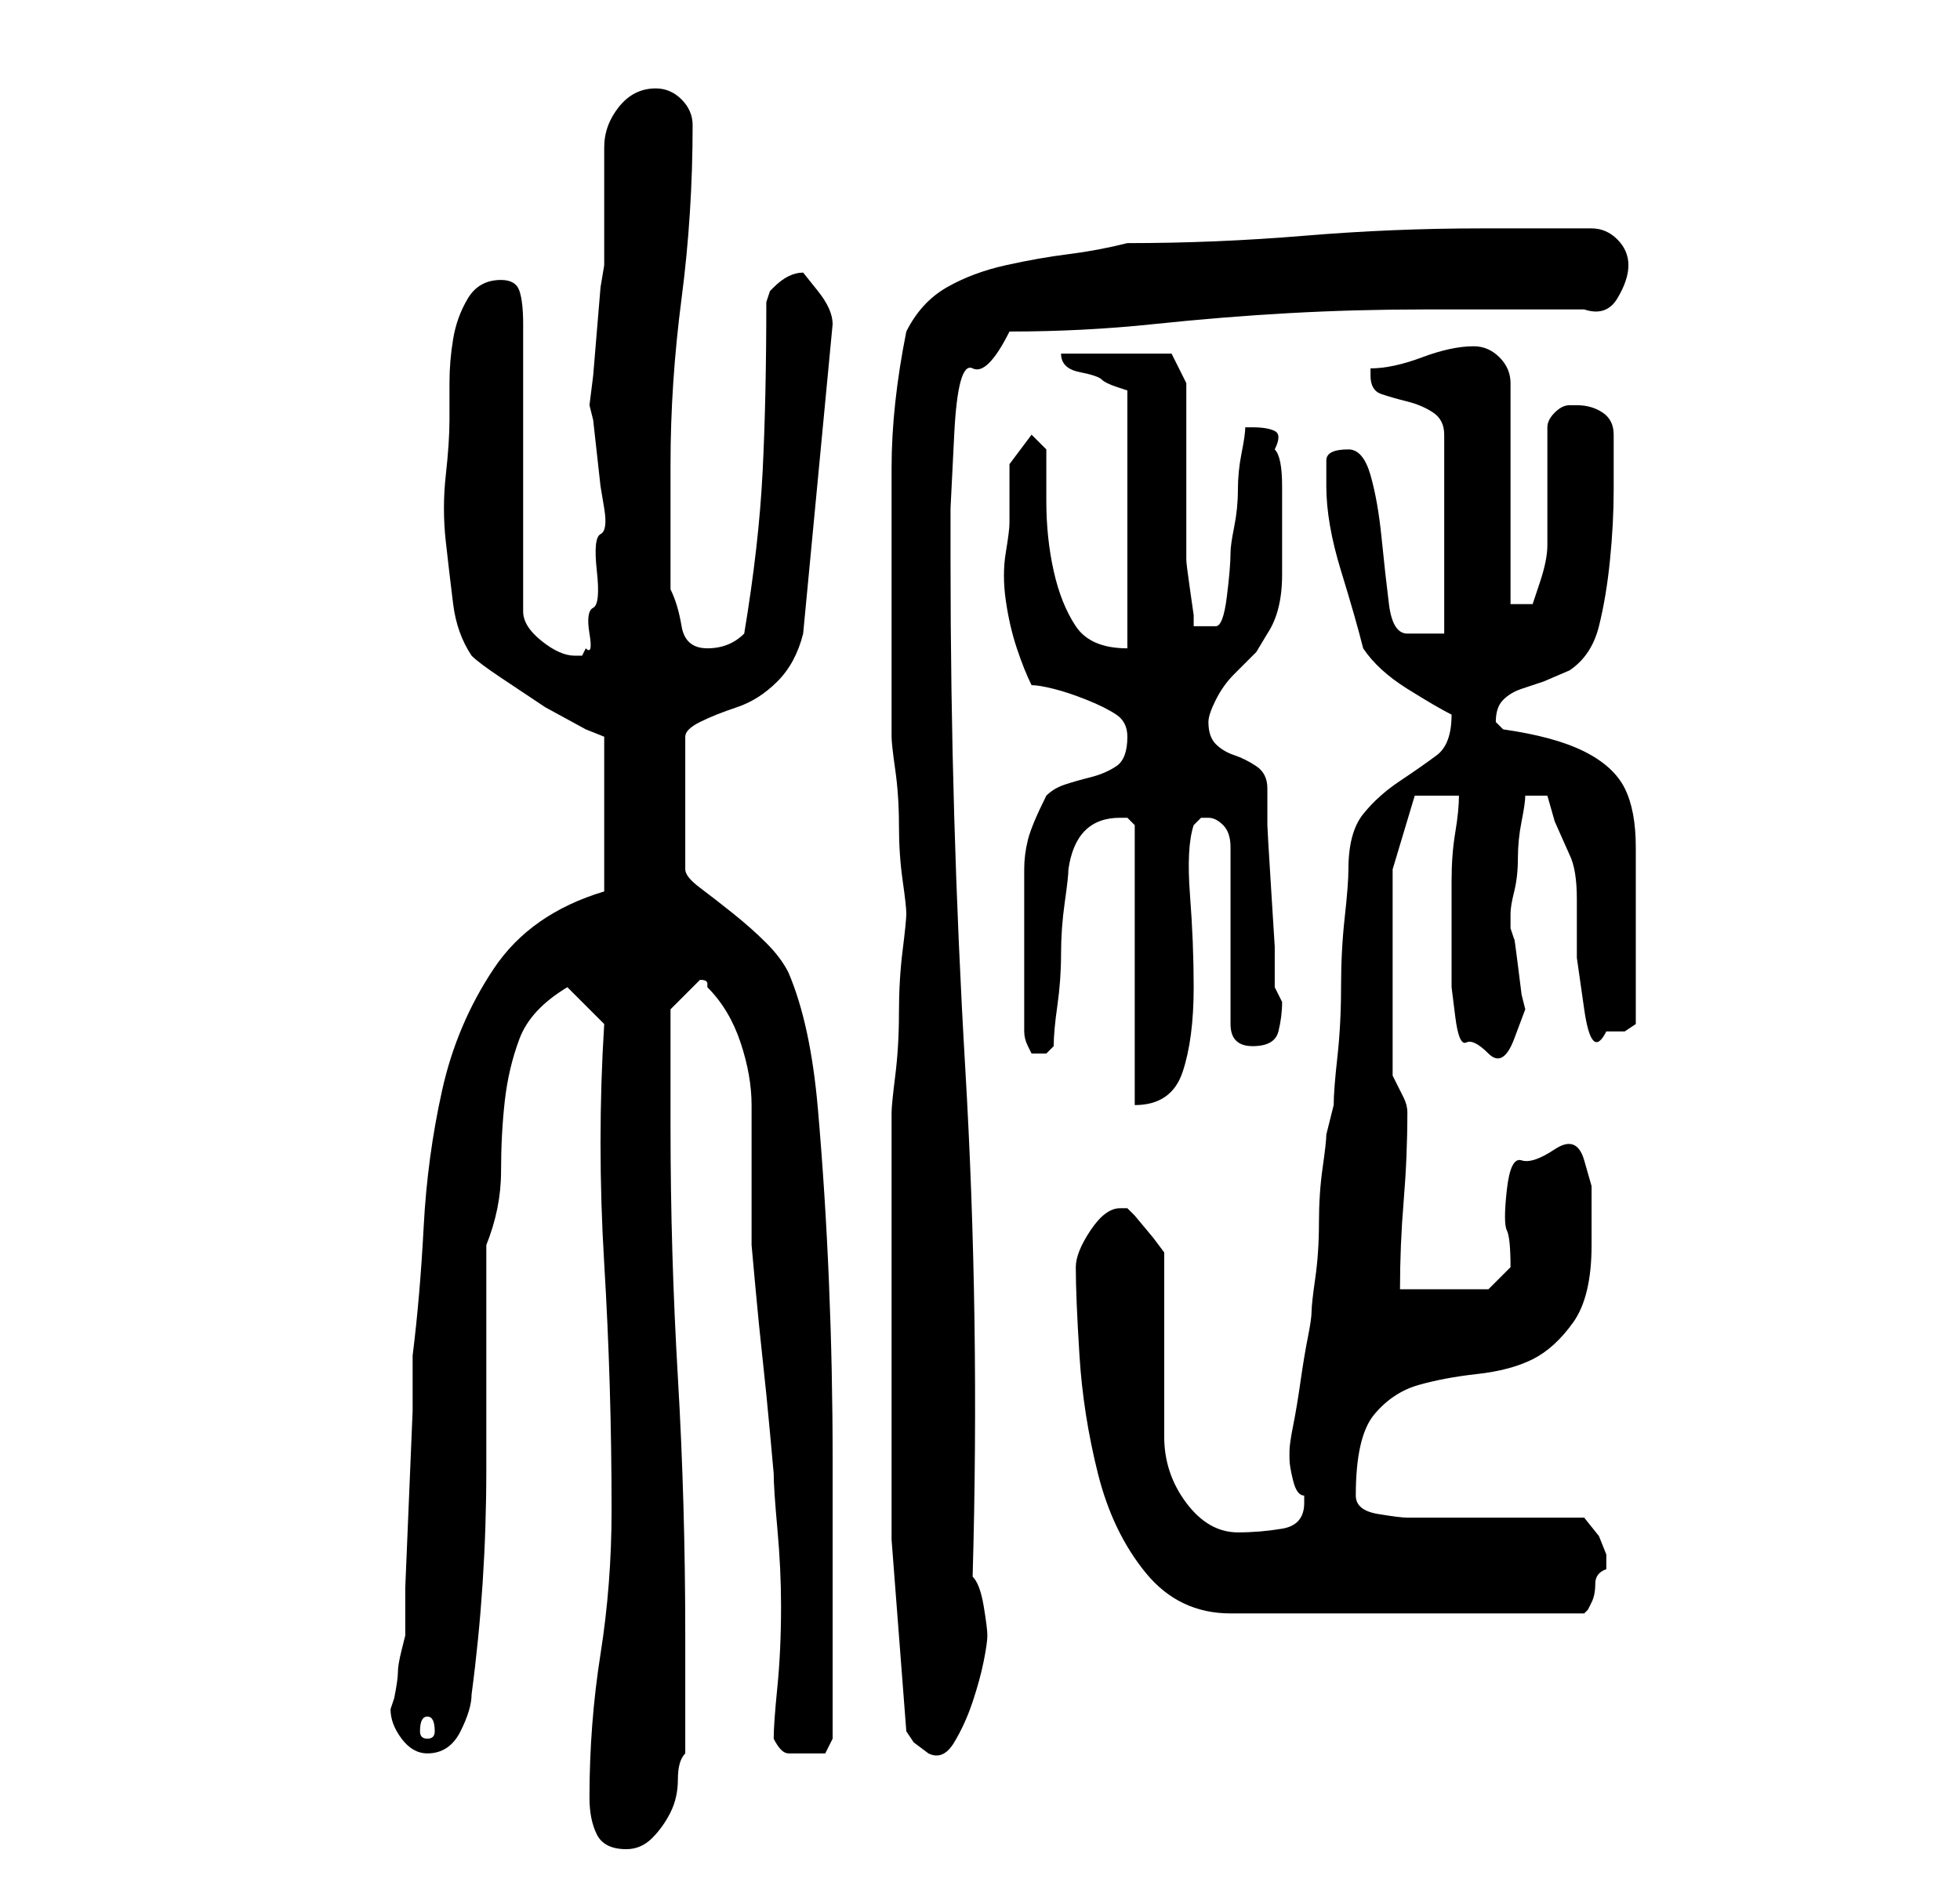 <?xml version="1.0" standalone="no"?>
<!DOCTYPE svg PUBLIC "-//W3C//DTD SVG 1.1//EN" "http://www.w3.org/Graphics/SVG/1.1/DTD/svg11.dtd" >
<svg xmlns="http://www.w3.org/2000/svg" xmlns:xlink="http://www.w3.org/1999/xlink" version="1.1" viewBox="-10 0 266 256">
   <path fill="currentColor"
d="M70 244q0 3 1 5t4 2q2 0 3.5 -1.5t2.5 -3.5t1 -4.5t1 -3.5v-3v-5v-5v-3q0 -18 -1 -35t-1 -34v-16l2 -2l1 -1l0.5 -0.5l0.5 -0.5q1 0 1 0.5v0.5q3 3 4.5 7.5t1.5 8.5v3v6v6v4t0.5 5.5t1 10t1 10t0.5 5.5q0 2 0.5 7.5t0.5 10.5q0 6 -0.5 11t-0.5 7q1 2 2 2h2h3t1 -2v-20
v-18q0 -12 -0.5 -24t-1.5 -23.5t-4 -18.5q-1 -2 -3 -4t-4.5 -4t-4.5 -3.5t-2 -2.5v-18q0 -1 2 -2t5 -2t5.5 -3.5t3.5 -6.5l4 -42q0 -2 -2 -4.5l-2 -2.5q-1 0 -2 0.5t-2 1.5l-0.5 0.5t-0.5 1.5q0 13 -0.5 23t-2.5 22q-2 2 -5 2t-3.5 -3t-1.5 -5v-17q0 -11 1.5 -22.5
t1.5 -23.5q0 -2 -1.5 -3.5t-3.5 -1.5q-3 0 -5 2.5t-2 5.5v3v5v5v3l-0.5 3t-0.5 6t-0.5 6t-0.5 4l0.5 2t0.5 4.5t0.5 4.5t0.5 3t-0.5 3.5t-0.5 5t-0.5 5t-0.5 3.5t-0.5 2l-0.5 1h-1q-2 0 -4.5 -2t-2.5 -4v-39q0 -3 -0.5 -4.5t-2.5 -1.5q-3 0 -4.5 2.5t-2 5.5t-0.5 6v5
q0 3 -0.5 7.5t0 9t1 8.5t2.5 7q1 1 4 3l6 4t5.5 3l2.5 1v21q-10 3 -15 10.5t-7 16.5t-2.5 18.5t-1.5 17.5v7.5t-0.5 12t-0.5 12v6.5t-0.5 2t-0.5 3t-0.5 3.5l-0.5 1.5q0 2 1.5 4t3.5 2q3 0 4.5 -3t1.5 -5q2 -15 2 -30.5v-30.5q2 -5 2 -10t0.5 -9.5t2 -8.5t6.5 -7l5 5
q-1 16 0 32.5t1 33.5q0 10 -1.5 19.5t-1.5 19.5zM113 235l1 1.5t2 1.5q2 1 3.5 -1.5t2.5 -5.5t1.5 -5.5t0.5 -3.5t-0.5 -4t-1.5 -4q1 -35 -1 -69t-2 -69v-7t0.5 -10t2.5 -9t5 -5q10 0 19.5 -1t18.5 -1.5t18.5 -0.5h21.5q3 1 4.5 -1.5t1.5 -4.5t-1.5 -3.5t-3.5 -1.5h-3h-5h-4
h-3q-12 0 -24 1t-24 1q-4 1 -8 1.5t-8.5 1.5t-8 3t-5.5 6q-2 10 -2 18.5v17.5v5v7v5v2q0 1 0.5 4.5t0.5 7.5t0.5 7.5t0.5 4.5t-0.5 5t-0.5 8.5t-0.5 8.5t-0.5 5v4.5v8.5v11v8v26t2 26zM48 233q1 0 1 2q0 1 -1 1t-1 -1q0 -2 1 -2zM136 172q0 4 0.5 12t2.5 16t6.5 13.5
t11.5 5.5h48l0.5 -0.5t0.5 -1t0.5 -2.5t1.5 -2v-1v-1l-1 -2.5t-2 -2.5h-24q-1 0 -4 -0.5t-3 -2.5q0 -8 2.5 -11t6 -4t8 -1.5t7.5 -2t5.5 -5t2.5 -10.5v-4v-4t-1 -3.5t-4 -1.5t-4.5 1.5t-2 4t0 5.5t0.5 5l-3 3h-12q0 -6 0.5 -12t0.5 -12q0 -1 -0.5 -2l-1.5 -3v-28l3 -10h6
q0 2 -0.5 5t-0.5 6.5v6.5v5v3t0.5 4t1.5 3.5t3 1.5t3.5 -2t1.5 -4l-0.5 -2t-0.5 -4t-0.5 -3.5l-0.5 -1.5v-1v-1q0 -1 0.5 -3t0.5 -4.5t0.5 -5t0.5 -3.5h3l1 3.5t2 4.5q1 2 1 6v8t1 7t3 3h2.5t1.5 -1v-12v-12q0 -5 -1.5 -8t-5.5 -5t-11 -3l-1 -1q0 -2 1 -3t2.5 -1.5l3 -1
t3.5 -1.5q3 -2 4 -6t1.5 -9t0.5 -9.5v-7.5q0 -2 -1.5 -3t-3.5 -1h-1q-1 0 -2 1t-1 2v3v5v4.5v3.5q0 2 -1 5l-1 3h-3v-30q0 -2 -1.5 -3.5t-3.5 -1.5q-3 0 -7 1.5t-7 1.5v0.5v0.5q0 2 1.5 2.5t3.5 1t3.5 1.5t1.5 3v27h-3h-2q-2 0 -2.5 -4t-1 -9t-1.5 -8.5t-3 -3.5q-3 0 -3 1.5
v3.5q0 5 2 11.5t3 10.5q2 3 6 5.5t6 3.5q0 4 -2 5.5t-5 3.5t-5 4.5t-2 7.5q0 2 -0.5 6.5t-0.5 9.5t-0.5 9.5t-0.5 6.5l-0.5 2l-0.5 2q0 1 -0.5 4.5t-0.5 7.5t-0.5 7.5t-0.5 4.5t-0.5 3.5t-1 6t-1 6t-0.5 3.5v1v0v0q0 1 0.5 3t1.5 2v1q0 3 -3 3.5t-6 0.5q-4 0 -7 -4t-3 -9
v-25l-1.5 -2t-2.5 -3l-0.5 -0.5l-0.5 -0.5h-1q-2 0 -4 3t-2 5zM144 112v38q5 0 6.5 -4.5t1.5 -11.5q0 -6 -0.5 -12.5t0.5 -9.5l1 -1h1q1 0 2 1t1 3v24q0 3 3 3t3.5 -2t0.5 -4l-0.5 -1l-0.5 -1v-5.5t-0.5 -8t-0.5 -8.5v-5q0 -2 -1.5 -3t-3 -1.5t-2.5 -1.5t-1 -3q0 -1 1 -3
t2.5 -3.5l3 -3t1.5 -2.5q2 -3 2 -8v-8v-4q0 -4 -1 -5q1 -2 0 -2.5t-3 -0.5h-1v0q0 1 -0.5 3.5t-0.5 5t-0.5 5t-0.5 3.5q0 2 -0.5 6t-1.5 4h-3v-1.5t-0.5 -3.5t-0.5 -4v-4v-4v-6v-6.5v-3.5l-2 -4h-15q0 2 2.5 2.5t3 1t2 1l1.5 0.5v35q-5 0 -7 -3t-3 -7.5t-1 -9.5v-7l-2 -2
l-3 4v3v5q0 1 -0.5 4t0 6.5t1.5 6.5t2 5q1 0 3 0.5t4.5 1.5t4 2t1.5 3q0 3 -1.5 4t-3.5 1.5t-3.5 1t-2.5 1.5q-2 4 -2.5 6t-0.5 4v5v6v11q0 1 0.5 2l0.5 1h0.5h0.5h1l1 -1q0 -2 0.5 -5.5t0.5 -7t0.5 -7t0.5 -4.5q1 -7 7 -7h1z" />
</svg>
